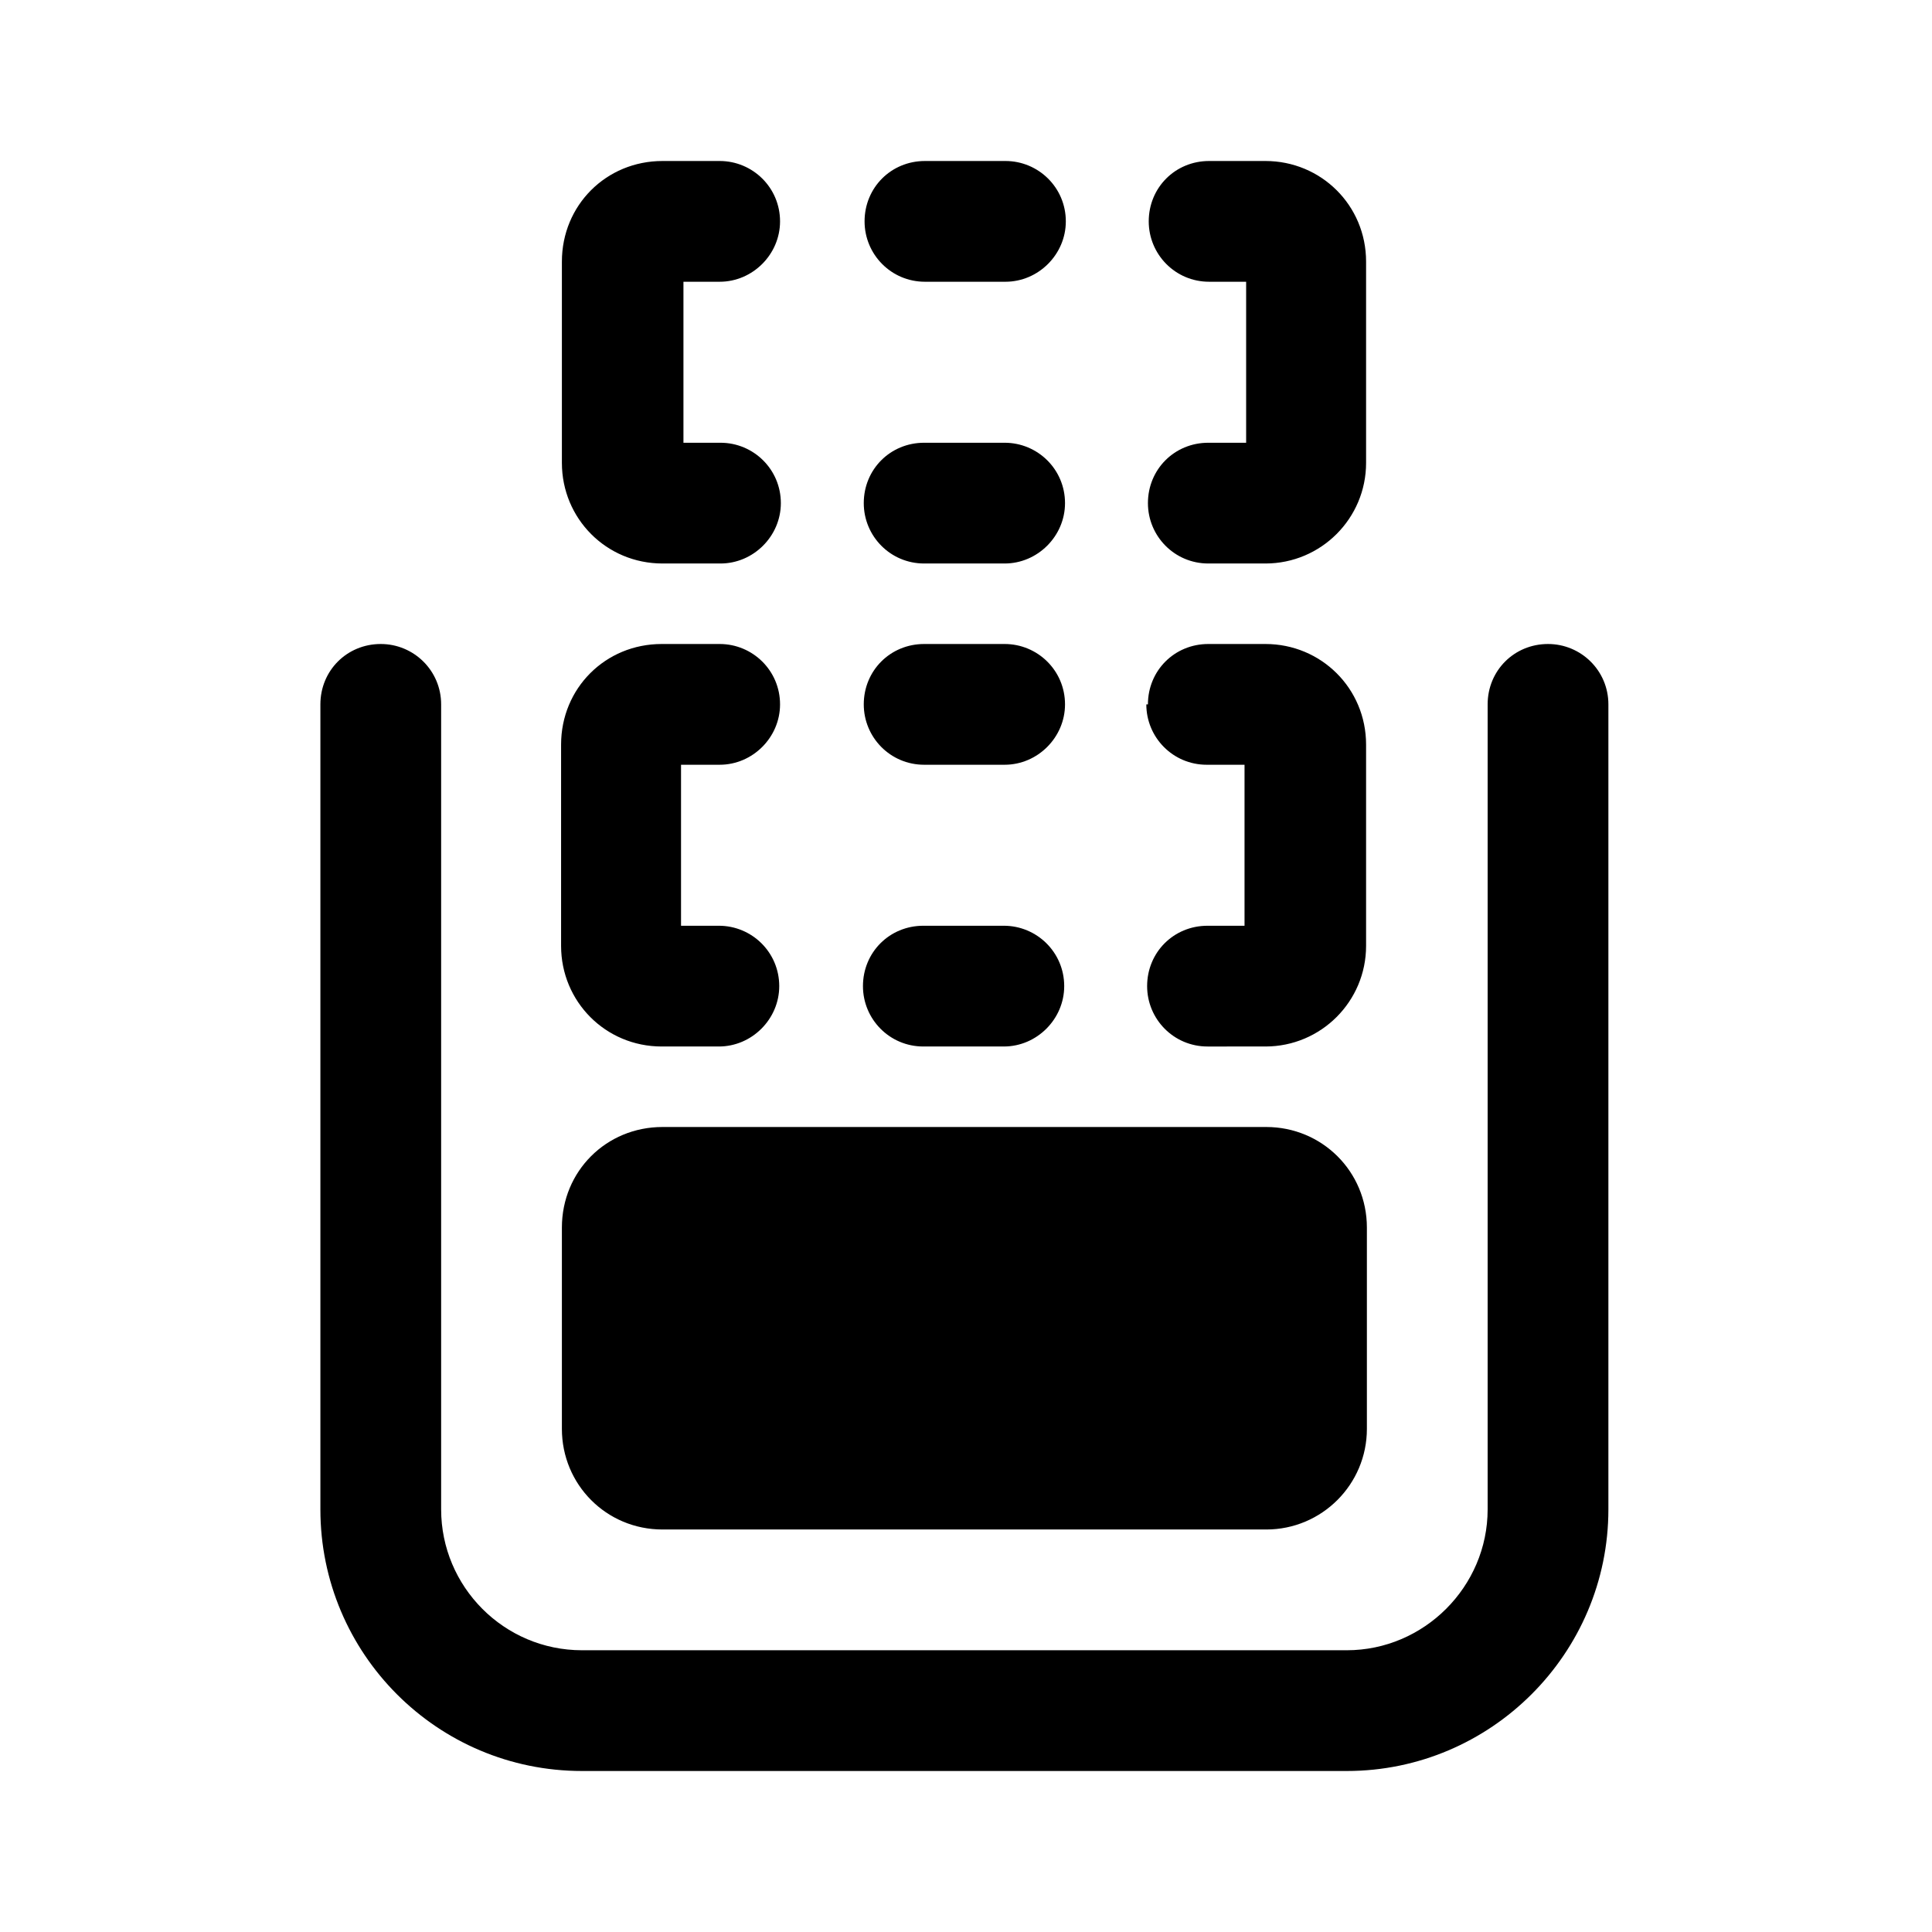 <svg viewBox="0 0 24 24" xmlns="http://www.w3.org/2000/svg"><path fill="currentColor" d="M8.96 3.5h-.47v2h.46c.41 0 .75.33.75.75 0 .41-.34.75-.75.75h-.72c-.7 0-1.25-.56-1.25-1.25v-2.5c0-.7.55-1.25 1.25-1.25h.71c.41 0 .75.33.75.75 0 .41-.34.75-.75.75ZM11.49 2c-.42 0-.75.33-.75.75 0 .41.33.75.75.75h1c.41 0 .75-.34.75-.75 0-.42-.34-.75-.75-.75h-1Zm3.53 0c-.42 0-.75.33-.75.75 0 .41.33.75.75.75h.46v2h-.47c-.42 0-.75.33-.75.75 0 .41.33.75.75.75h.71c.69 0 1.25-.56 1.25-1.25v-2.5c0-.7-.56-1.25-1.25-1.25H15Zm-3.54 3.5c-.42 0-.75.33-.75.75 0 .41.33.75.75.75h1c.41 0 .75-.34.75-.75 0-.42-.34-.75-.75-.75h-1ZM4.73 8c.41 0 .75.33.75.75v10c0 .96.78 1.75 1.75 1.75h9.5c.96 0 1.75-.79 1.75-1.75v-10c0-.42.33-.75.75-.75 .41 0 .75.33.75.75v10c0 1.79-1.46 3.25-3.25 3.25h-9.5c-1.8 0-3.25-1.46-3.25-3.25v-10c0-.42.33-.75.75-.75Zm3.5 6c-.7 0-1.25.55-1.25 1.25v2.5c0 .69.55 1.25 1.25 1.25h7.5c.69 0 1.25-.56 1.25-1.25v-2.5c0-.7-.56-1.25-1.25-1.25h-7.5Zm.25-4.5h.46c.41 0 .75-.34.75-.75 0-.42-.34-.75-.75-.75h-.72c-.7 0-1.25.55-1.25 1.25v2.5c0 .69.55 1.25 1.25 1.25h.71c.41 0 .75-.34.75-.75 0-.42-.34-.75-.75-.75h-.47v-2Zm2.25-.75c0-.42.33-.75.75-.75h1c.41 0 .75.33.75.75 0 .41-.34.75-.75.75h-1c-.42 0-.75-.34-.75-.75Zm3.53 0c0-.42.33-.75.75-.75h.71c.69 0 1.25.55 1.25 1.25v2.5c0 .69-.56 1.25-1.25 1.25H15c-.42 0-.75-.34-.75-.75 0-.42.33-.75.75-.75h.46v-2h-.47c-.42 0-.75-.34-.75-.75Zm-3.54 3.5c0-.42.33-.75.75-.75h1c.41 0 .75.33.75.75 0 .41-.34.75-.75.75h-1c-.42 0-.75-.34-.75-.75Z"/></svg>